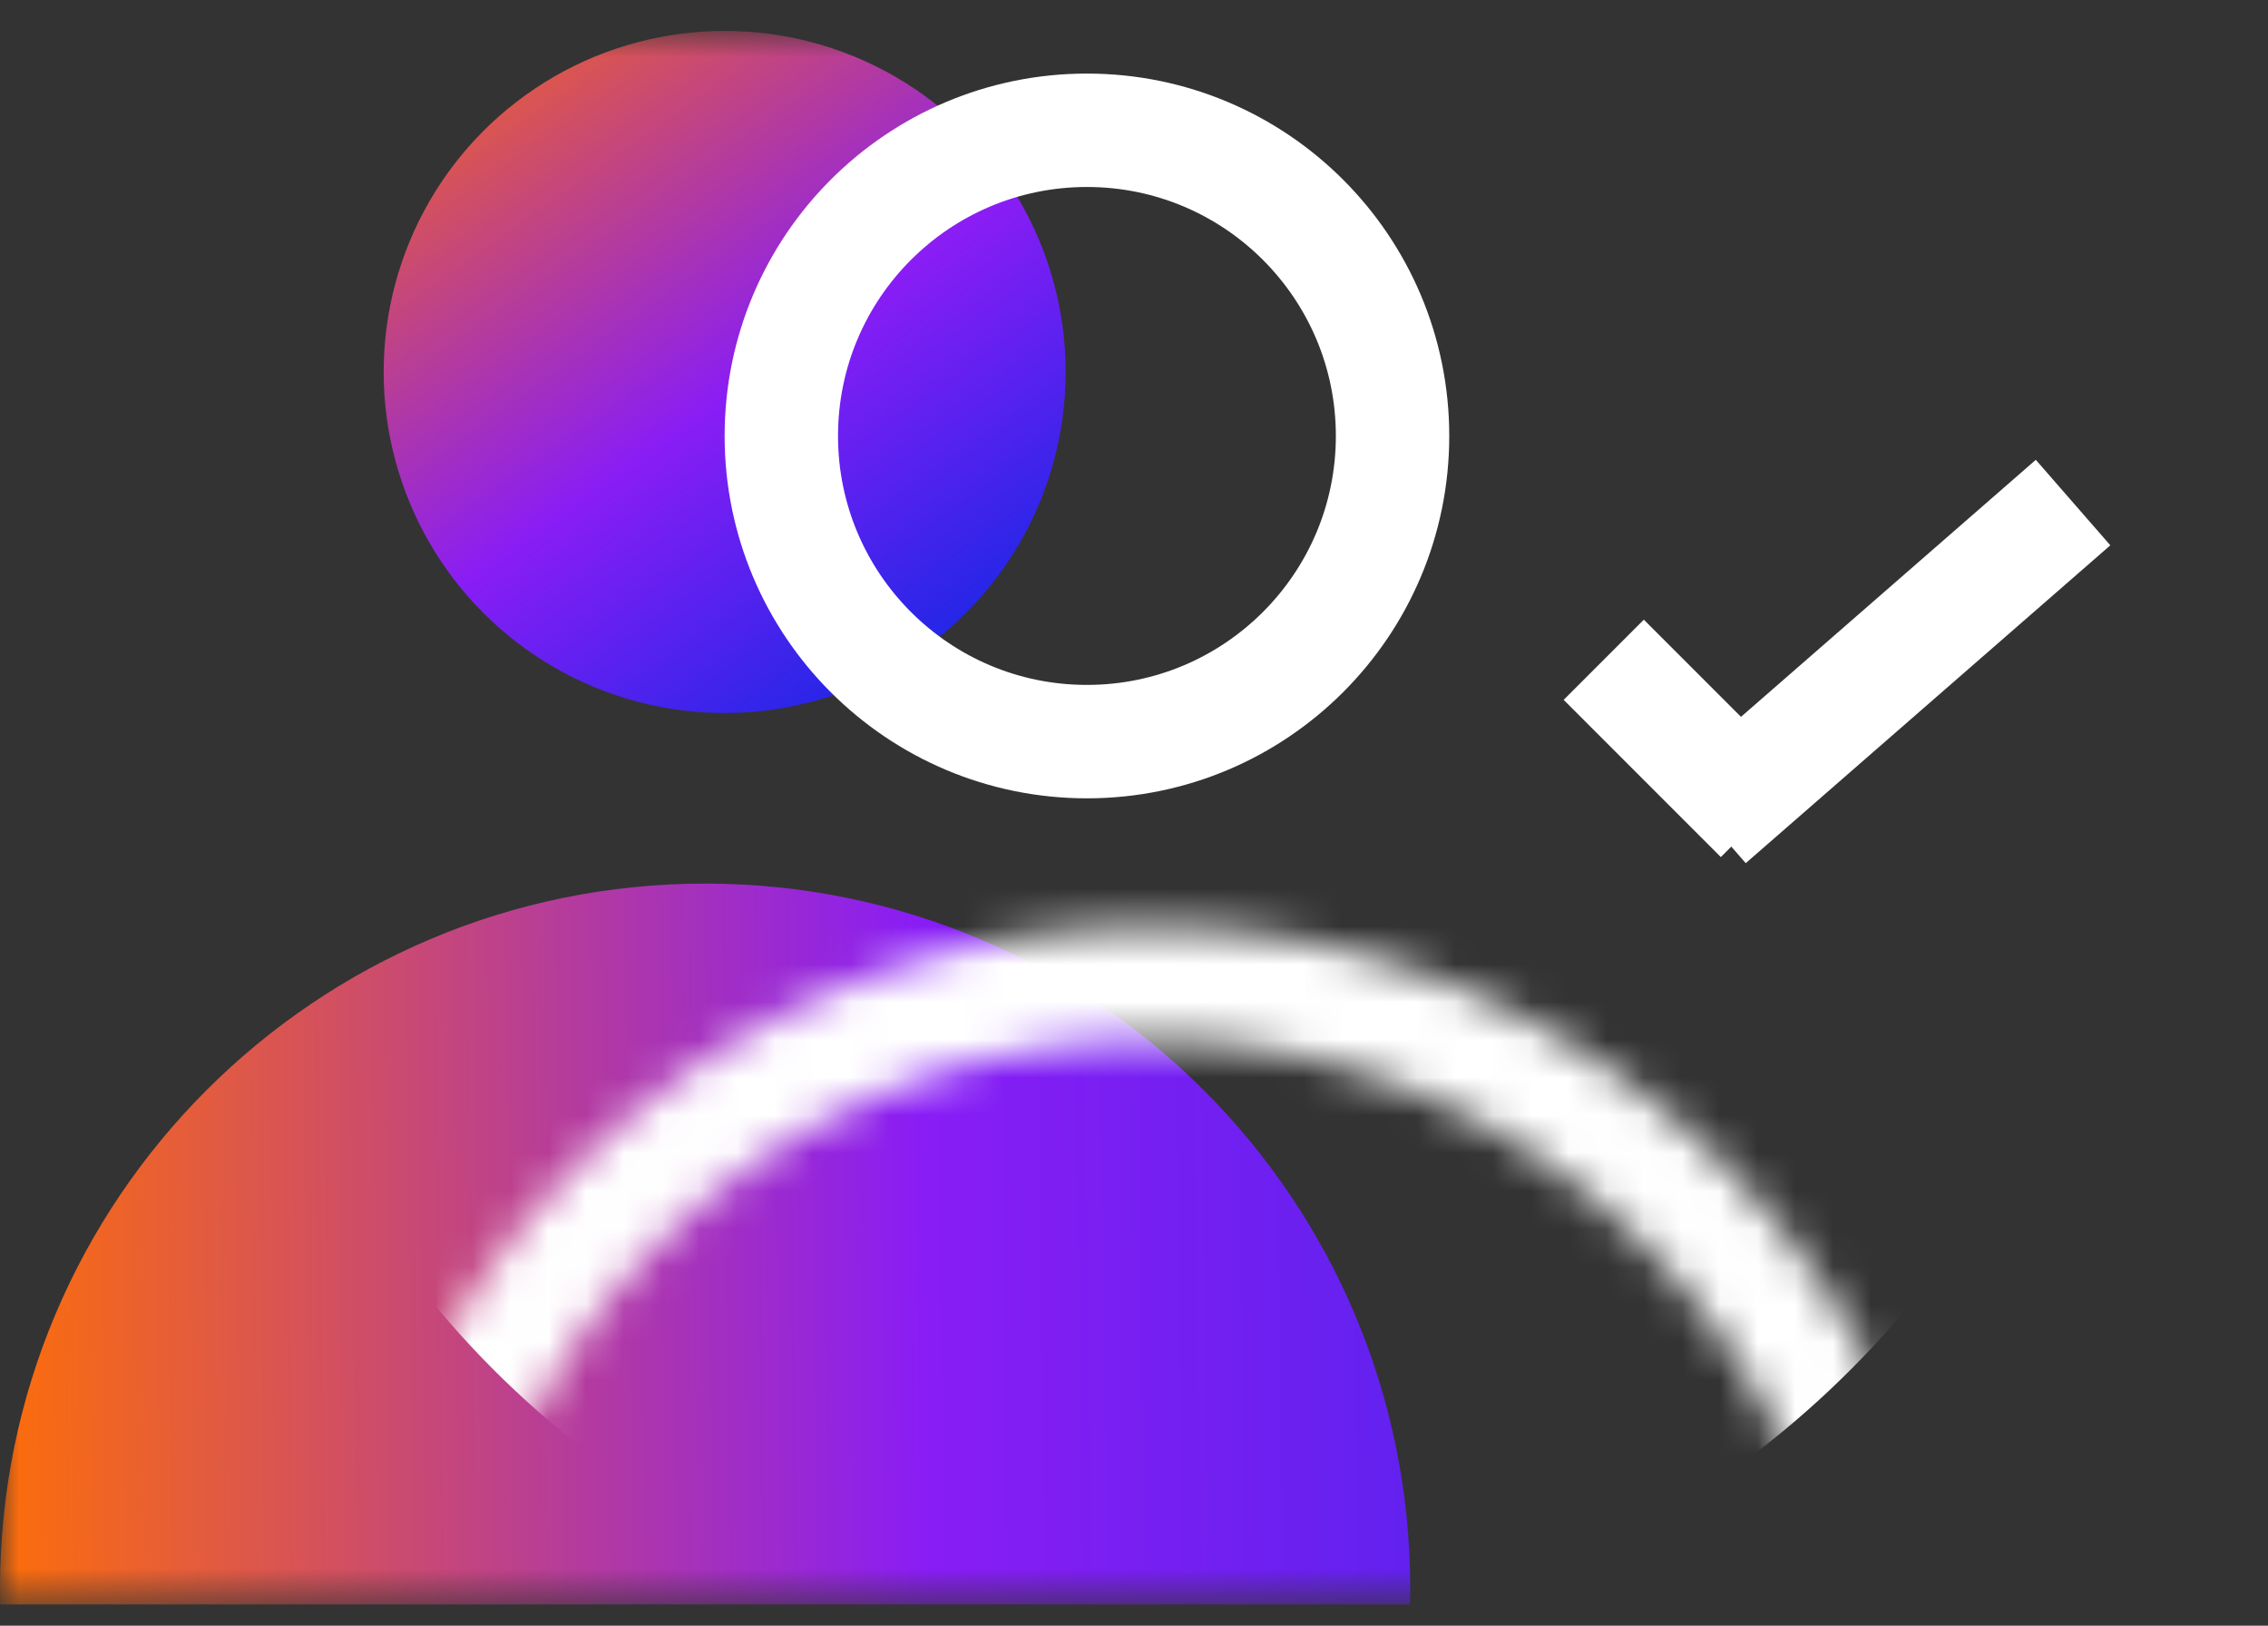 <svg width="60" height="43" viewBox="0 0 60 43" fill="none" xmlns="http://www.w3.org/2000/svg">
<rect x="0" y="0" width="60" height="43" fill="#333333" stroke="none"/>
<mask id="mask0_11778_9578" style="mask-type:alpha" maskUnits="userSpaceOnUse" x="0" y="0" width="60" height="43">
<rect y="0.818" width="59.6" height="41.581" fill="#D9D9D9"/>
</mask>
<g mask="url(#mask0_11778_9578)">
<circle cx="19.171" cy="9.839" r="9.021" fill="url(#paint0_linear_11778_9578)"/>
<circle cx="28.755" cy="11.531" r="8.085" stroke="white" stroke-width="3"/>
<path fill-rule="evenodd" clip-rule="evenodd" d="M18.654 23.371C8.352 23.371 0 31.722 0 42.025C0 42.163 0.002 42.301 0.005 42.439L37.304 42.439C37.307 42.301 37.308 42.163 37.308 42.025C37.308 31.722 28.956 23.371 18.654 23.371Z" fill="url(#paint1_linear_11778_9578)"/>
<mask id="mask1_11778_9578" style="mask-type:alpha" maskUnits="userSpaceOnUse" x="9" y="24" width="43" height="44">
<circle cx="30.445" cy="45.924" r="19.925" stroke="white" stroke-width="3"/>
</mask>
<g mask="url(#mask1_11778_9578)">
<circle cx="31.008" cy="18.297" r="25.372" fill="white"/>
</g>
<path d="M54.843 13.293L45.198 21.7" stroke="white" stroke-width="3"/>
<path d="M42.427 17.451L46.585 21.609" stroke="white" stroke-width="3"/>
</g>
<defs>
<linearGradient id="paint0_linear_11778_9578" x1="9.372" y1="0.818" x2="24.613" y2="22.445" gradientUnits="userSpaceOnUse">
<stop stop-color="#FC6D0B"/>
<stop offset="0.514" stop-color="#891DF5"/>
<stop offset="0.898" stop-color="#1028E5"/>
</linearGradient>
<linearGradient id="paint1_linear_11778_9578" x1="6.80926e-09" y1="31.247" x2="95.519" y2="30.06" gradientUnits="userSpaceOnUse">
<stop stop-color="#FC6D0B"/>
<stop offset="0.255" stop-color="#891DF5"/>
<stop offset="0.56" stop-color="#3127E7"/>
<stop offset="1" stop-color="#1028E5"/>
</linearGradient>
</defs>
</svg>
